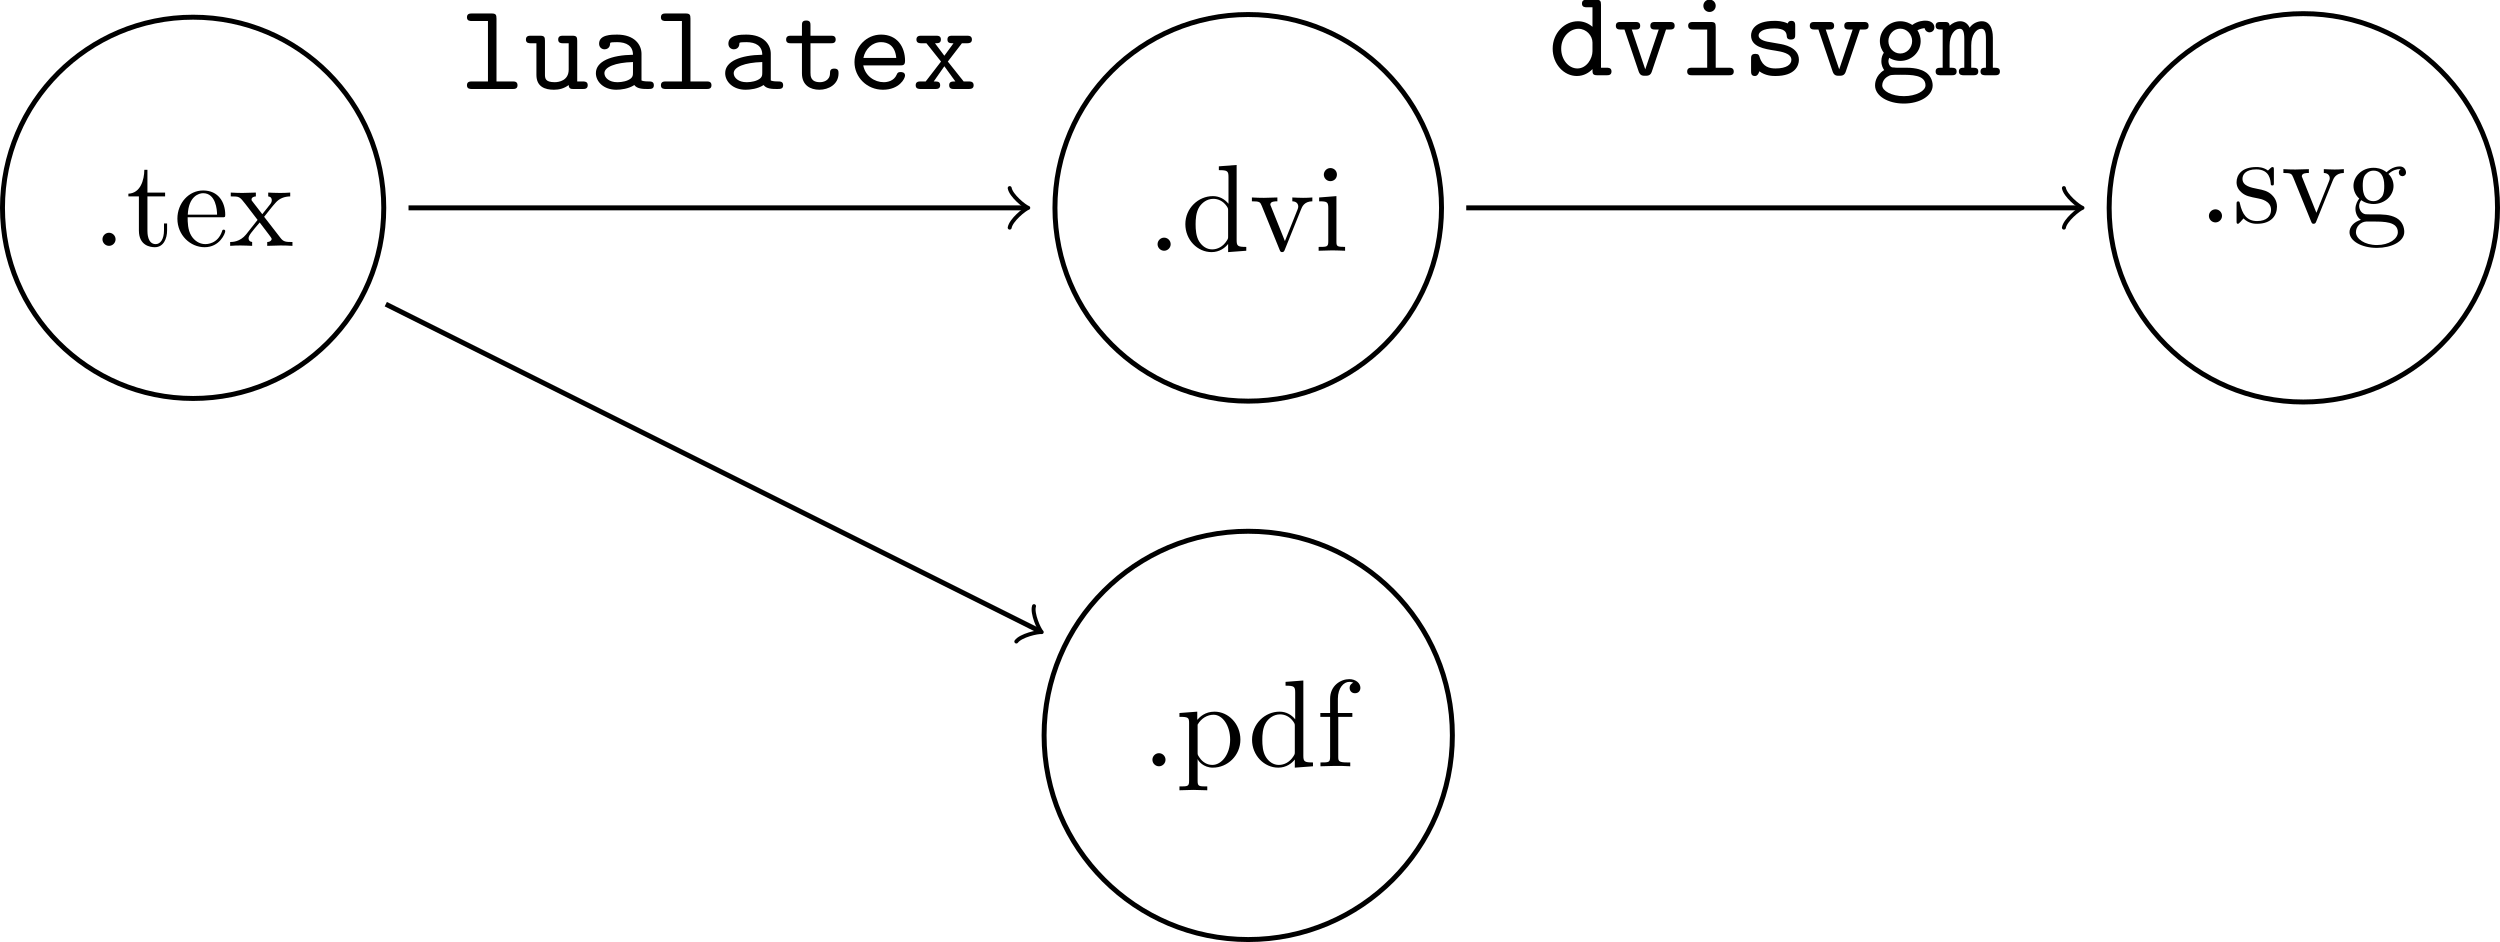 <?xml version='1.0'?>
<!-- This file was generated by dvisvgm 1.6 -->
<svg height='75.925pt' version='1.1' viewBox='-72.001 -65.499 201.498 75.925' width='201.498pt' xmlns='http://www.w3.org/2000/svg' xmlns:xlink='http://www.w3.org/1999/xlink'>
<defs>
<path d='M3.646 -0.319C3.865 -0.01 4.344 0 4.722 0C5.001 0 5.22 0 5.22 -0.309C5.22 -0.608 4.971 -0.608 4.822 -0.608C4.403 -0.608 4.304 -0.658 4.224 -0.687V-2.839C4.224 -3.547 3.686 -4.384 2.252 -4.384C1.823 -4.384 0.807 -4.384 0.807 -3.656C0.807 -3.357 1.016 -3.198 1.255 -3.198C1.405 -3.198 1.684 -3.288 1.694 -3.656C1.694 -3.736 1.704 -3.746 1.903 -3.766C2.042 -3.776 2.172 -3.776 2.262 -3.776C3.019 -3.776 3.537 -3.467 3.537 -2.76C1.773 -2.73 0.548 -2.232 0.548 -1.275C0.548 -0.588 1.176 0.06 2.192 0.06C2.56 0.06 3.178 -0.01 3.646 -0.319ZM3.537 -2.172V-1.335C3.537 -1.106 3.537 -0.897 3.148 -0.717C2.79 -0.548 2.341 -0.548 2.262 -0.548C1.644 -0.548 1.235 -0.887 1.235 -1.275C1.235 -1.763 2.092 -2.132 3.537 -2.172Z' id='g0-97'/>
<path d='M3.567 -0.498C3.567 -0.139 3.567 0 3.965 0H4.692C4.852 0 5.101 0 5.101 -0.309C5.101 -0.608 4.842 -0.608 4.702 -0.608H4.254V-5.679C4.254 -5.988 4.194 -6.087 3.856 -6.087H3.128C2.969 -6.087 2.72 -6.087 2.72 -5.778C2.72 -5.479 2.979 -5.479 3.118 -5.479H3.567V-3.905C3.238 -4.194 2.829 -4.354 2.401 -4.354C1.315 -4.354 0.359 -3.407 0.359 -2.142C0.359 -0.907 1.255 0.06 2.311 0.06C2.869 0.06 3.288 -0.209 3.567 -0.498ZM3.567 -2.64V-1.933C3.567 -1.375 3.118 -0.548 2.351 -0.548C1.644 -0.548 1.046 -1.255 1.046 -2.142C1.046 -3.098 1.743 -3.746 2.441 -3.746C3.078 -3.746 3.567 -3.188 3.567 -2.64Z' id='g0-100'/>
<path d='M4.224 -1.903C4.433 -1.903 4.623 -1.903 4.623 -2.271C4.623 -3.407 3.985 -4.384 2.69 -4.384C1.504 -4.384 0.548 -3.387 0.548 -2.162C0.548 -0.946 1.554 0.06 2.839 0.06C4.154 0.06 4.623 -0.837 4.623 -1.086C4.623 -1.365 4.334 -1.365 4.274 -1.365C4.095 -1.365 4.015 -1.335 3.945 -1.146C3.726 -0.638 3.188 -0.548 2.909 -0.548C2.162 -0.548 1.415 -1.046 1.255 -1.903H4.224ZM1.265 -2.501C1.405 -3.228 1.993 -3.776 2.69 -3.776C3.208 -3.776 3.826 -3.527 3.915 -2.501H1.265Z' id='g0-101'/>
<path d='M2.321 -1.753C1.783 -1.753 1.365 -2.222 1.365 -2.75C1.365 -3.318 1.803 -3.756 2.321 -3.756C2.859 -3.756 3.278 -3.288 3.278 -2.76C3.278 -2.192 2.839 -1.753 2.321 -1.753ZM1.425 -1.405C1.455 -1.385 1.833 -1.156 2.321 -1.156C3.238 -1.156 3.965 -1.873 3.965 -2.76C3.965 -3.059 3.875 -3.347 3.706 -3.626C3.915 -3.746 4.154 -3.786 4.284 -3.796C4.344 -3.527 4.573 -3.457 4.672 -3.457C4.842 -3.457 5.071 -3.577 5.071 -3.865C5.071 -4.095 4.882 -4.403 4.344 -4.403C4.234 -4.403 3.746 -4.394 3.288 -4.055C3.128 -4.164 2.78 -4.354 2.321 -4.354C1.385 -4.354 0.677 -3.606 0.677 -2.76C0.677 -2.331 0.847 -2.002 0.996 -1.813C0.887 -1.654 0.797 -1.435 0.797 -1.136C0.797 -0.787 0.936 -0.538 1.026 -0.418C0.289 0.03 0.289 0.707 0.289 0.817C0.289 1.674 1.335 2.281 2.61 2.281S4.932 1.664 4.932 0.817C4.932 0.448 4.752 -0.05 4.244 -0.319C4.115 -0.389 3.696 -0.608 2.8 -0.608H2.102C2.022 -0.608 1.893 -0.608 1.813 -0.628C1.664 -0.628 1.604 -0.628 1.484 -0.767C1.375 -0.907 1.365 -1.106 1.365 -1.126C1.365 -1.166 1.385 -1.305 1.425 -1.405ZM2.61 1.684C1.614 1.684 0.867 1.255 0.867 0.817C0.867 0.638 0.956 0.319 1.275 0.12C1.524 -0.04 1.614 -0.04 2.341 -0.04C3.228 -0.04 4.354 -0.04 4.354 0.817C4.354 1.255 3.606 1.684 2.61 1.684Z' id='g0-103'/>
<path d='M3.078 -3.885C3.078 -4.194 3.019 -4.294 2.68 -4.294H1.265C1.116 -4.294 0.857 -4.294 0.857 -3.995C0.857 -3.686 1.116 -3.686 1.265 -3.686H2.391V-0.608H1.186C1.026 -0.608 0.777 -0.608 0.777 -0.299C0.777 0 1.036 0 1.186 0H4.125C4.274 0 4.533 0 4.533 -0.299C4.533 -0.608 4.274 -0.608 4.125 -0.608H3.078V-3.885ZM3.078 -5.599C3.078 -5.878 2.859 -6.097 2.58 -6.097S2.082 -5.878 2.082 -5.599S2.301 -5.101 2.58 -5.101S3.078 -5.32 3.078 -5.599Z' id='g0-105'/>
<path d='M2.959 -5.679C2.959 -5.988 2.899 -6.087 2.56 -6.087H0.986C0.827 -6.087 0.578 -6.087 0.578 -5.778C0.578 -5.479 0.837 -5.479 0.976 -5.479H2.271V-0.608H0.986C0.827 -0.608 0.578 -0.608 0.578 -0.299C0.578 0 0.837 0 0.976 0H4.254C4.403 0 4.653 0 4.653 -0.299C4.653 -0.608 4.413 -0.608 4.254 -0.608H2.959V-5.679Z' id='g0-108'/>
<path d='M1.086 -3.995C1.066 -4.294 0.867 -4.294 0.687 -4.294H0.369C0.219 -4.294 -0.04 -4.294 -0.04 -3.995C-0.04 -3.686 0.169 -3.686 0.528 -3.686V-0.608C0.169 -0.608 -0.04 -0.608 -0.04 -0.299C-0.04 0 0.229 0 0.369 0H1.245C1.395 0 1.654 0 1.654 -0.299C1.654 -0.608 1.445 -0.608 1.086 -0.608V-2.391C1.086 -3.278 1.494 -3.746 1.903 -3.746C2.132 -3.746 2.271 -3.577 2.271 -2.929V-0.608C2.082 -0.608 1.833 -0.608 1.833 -0.299C1.833 0 2.102 0 2.242 0H2.989C3.138 0 3.397 0 3.397 -0.299C3.397 -0.608 3.188 -0.608 2.829 -0.608V-2.391C2.829 -3.278 3.238 -3.746 3.646 -3.746C3.875 -3.746 4.015 -3.577 4.015 -2.929V-0.608C3.826 -0.608 3.577 -0.608 3.577 -0.299C3.577 0 3.846 0 3.985 0H4.732C4.882 0 5.141 0 5.141 -0.299C5.141 -0.608 4.932 -0.608 4.573 -0.608V-3.019C4.573 -3.218 4.573 -4.354 3.686 -4.354C3.387 -4.354 2.979 -4.224 2.7 -3.836C2.55 -4.174 2.271 -4.354 1.943 -4.354C1.624 -4.354 1.325 -4.214 1.086 -3.995Z' id='g0-109'/>
<path d='M2.969 -2.54C2.74 -2.58 2.54 -2.61 2.291 -2.66C2.002 -2.7 1.325 -2.819 1.325 -3.208C1.325 -3.467 1.644 -3.776 2.59 -3.776C3.417 -3.776 3.557 -3.477 3.587 -3.218C3.597 -3.049 3.616 -2.879 3.925 -2.879C4.274 -2.879 4.274 -3.088 4.274 -3.288V-3.975C4.274 -4.135 4.274 -4.384 3.975 -4.384C3.736 -4.384 3.696 -4.244 3.676 -4.174C3.238 -4.384 2.8 -4.384 2.61 -4.384C0.946 -4.384 0.717 -3.567 0.717 -3.208C0.717 -2.291 1.763 -2.122 2.68 -1.983C3.168 -1.903 3.965 -1.773 3.965 -1.245C3.965 -0.877 3.597 -0.548 2.69 -0.548C2.222 -0.548 1.664 -0.658 1.415 -1.435C1.365 -1.614 1.325 -1.724 1.066 -1.724C0.717 -1.724 0.717 -1.514 0.717 -1.315V-0.349C0.717 -0.189 0.717 0.06 1.016 0.06C1.106 0.06 1.265 0.05 1.385 -0.319C1.873 0.04 2.401 0.06 2.68 0.06C4.254 0.06 4.573 -0.767 4.573 -1.245C4.573 -2.281 3.288 -2.491 2.969 -2.54Z' id='g0-115'/>
<path d='M2.212 -3.686H3.846C3.995 -3.686 4.244 -3.686 4.244 -3.985C4.244 -4.294 4.005 -4.294 3.846 -4.294H2.212V-5.111C2.212 -5.3 2.212 -5.519 1.873 -5.519C1.524 -5.519 1.524 -5.31 1.524 -5.111V-4.294H0.658C0.498 -4.294 0.249 -4.294 0.249 -3.985C0.249 -3.686 0.498 -3.686 0.648 -3.686H1.524V-1.255C1.524 -0.299 2.202 0.06 2.929 0.06C3.666 0.06 4.473 -0.369 4.473 -1.255C4.473 -1.435 4.473 -1.644 4.125 -1.644C3.796 -1.644 3.786 -1.435 3.786 -1.265C3.776 -0.648 3.208 -0.548 2.979 -0.548C2.212 -0.548 2.212 -1.066 2.212 -1.315V-3.686Z' id='g0-116'/>
<path d='M3.567 -0.319C3.577 0 3.786 0 3.965 0H4.692C4.852 0 5.101 0 5.101 -0.309C5.101 -0.608 4.842 -0.608 4.702 -0.608H4.254V-3.885C4.254 -4.194 4.194 -4.294 3.856 -4.294H3.128C2.969 -4.294 2.72 -4.294 2.72 -3.985C2.72 -3.686 2.979 -3.686 3.118 -3.686H3.567V-1.564C3.567 -0.667 2.76 -0.548 2.441 -0.548C1.654 -0.548 1.654 -0.877 1.654 -1.196V-3.885C1.654 -4.194 1.594 -4.294 1.255 -4.294H0.528C0.369 -4.294 0.12 -4.294 0.12 -3.985C0.12 -3.686 0.379 -3.686 0.518 -3.686H0.966V-1.136C0.966 -0.179 1.654 0.06 2.381 0.06C2.79 0.06 3.198 -0.04 3.567 -0.319Z' id='g0-117'/>
<path d='M4.284 -3.686H4.583C4.732 -3.686 4.981 -3.686 4.981 -3.985C4.981 -4.294 4.742 -4.294 4.583 -4.294H3.417C3.268 -4.294 3.019 -4.294 3.019 -3.995C3.019 -3.686 3.258 -3.686 3.417 -3.686H3.696L2.61 -0.478L1.524 -3.686H1.803C1.953 -3.686 2.202 -3.686 2.202 -3.985C2.202 -4.294 1.963 -4.294 1.803 -4.294H0.638C0.478 -4.294 0.239 -4.294 0.239 -3.985C0.239 -3.686 0.488 -3.686 0.638 -3.686H0.936L2.082 -0.299C2.202 0.04 2.401 0.04 2.61 0.04C2.8 0.04 3.029 0.04 3.138 -0.289L4.284 -3.686Z' id='g0-118'/>
<path d='M2.859 -2.212L3.995 -3.686H4.394C4.533 -3.686 4.802 -3.686 4.802 -3.985C4.802 -4.294 4.543 -4.294 4.394 -4.294H3.228C3.078 -4.294 2.829 -4.294 2.829 -3.995C2.829 -3.686 3.049 -3.686 3.318 -3.686L2.58 -2.68L1.823 -3.686C2.082 -3.686 2.301 -3.686 2.301 -3.995C2.301 -4.294 2.052 -4.294 1.903 -4.294H0.737C0.588 -4.294 0.329 -4.294 0.329 -3.985C0.329 -3.686 0.598 -3.686 0.737 -3.686H1.136L2.311 -2.212L1.076 -0.608H0.677C0.528 -0.608 0.269 -0.608 0.269 -0.299C0.269 0 0.538 0 0.677 0H1.843C1.993 0 2.242 0 2.242 -0.299C2.242 -0.608 2.032 -0.608 1.724 -0.608L2.58 -1.833L3.467 -0.608C3.188 -0.608 2.969 -0.608 2.969 -0.299C2.969 0 3.218 0 3.367 0H4.533C4.672 0 4.941 0 4.941 -0.299C4.941 -0.608 4.682 -0.608 4.533 -0.608H4.135L2.859 -2.212Z' id='g0-120'/>
<path d='M1.913 -0.528C1.913 -0.817 1.674 -1.056 1.385 -1.056S0.857 -0.817 0.857 -0.528S1.096 0 1.385 0S1.913 -0.239 1.913 -0.528Z' id='g1-46'/>
<path d='M3.786 -0.548V0.11L5.25 0V-0.309C4.553 -0.309 4.473 -0.379 4.473 -0.867V-6.914L3.039 -6.804V-6.496C3.736 -6.496 3.816 -6.426 3.816 -5.938V-3.786C3.527 -4.144 3.098 -4.403 2.56 -4.403C1.385 -4.403 0.339 -3.427 0.339 -2.142C0.339 -0.877 1.315 0.11 2.451 0.11C3.088 0.11 3.537 -0.229 3.786 -0.548ZM3.786 -3.218V-1.176C3.786 -0.996 3.786 -0.976 3.676 -0.807C3.377 -0.329 2.929 -0.11 2.501 -0.11C2.052 -0.11 1.694 -0.369 1.455 -0.747C1.196 -1.156 1.166 -1.724 1.166 -2.132C1.166 -2.501 1.186 -3.098 1.474 -3.547C1.684 -3.856 2.062 -4.184 2.6 -4.184C2.949 -4.184 3.367 -4.035 3.676 -3.587C3.786 -3.417 3.786 -3.397 3.786 -3.218Z' id='g1-100'/>
<path d='M1.116 -2.511C1.176 -3.995 2.012 -4.244 2.351 -4.244C3.377 -4.244 3.477 -2.899 3.477 -2.511H1.116ZM1.106 -2.301H3.885C4.105 -2.301 4.135 -2.301 4.135 -2.511C4.135 -3.497 3.597 -4.463 2.351 -4.463C1.196 -4.463 0.279 -3.437 0.279 -2.192C0.279 -0.857 1.325 0.11 2.471 0.11C3.686 0.11 4.135 -0.996 4.135 -1.186C4.135 -1.285 4.055 -1.305 4.005 -1.305C3.915 -1.305 3.895 -1.245 3.875 -1.166C3.527 -0.139 2.63 -0.139 2.531 -0.139C2.032 -0.139 1.634 -0.438 1.405 -0.807C1.106 -1.285 1.106 -1.943 1.106 -2.301Z' id='g1-101'/>
<path d='M1.743 -4.294V-5.45C1.743 -6.326 2.222 -6.804 2.66 -6.804C2.69 -6.804 2.839 -6.804 2.989 -6.735C2.869 -6.695 2.69 -6.565 2.69 -6.316C2.69 -6.087 2.849 -5.888 3.118 -5.888C3.407 -5.888 3.557 -6.087 3.557 -6.326C3.557 -6.695 3.188 -7.024 2.66 -7.024C1.963 -7.024 1.116 -6.496 1.116 -5.44V-4.294H0.329V-3.985H1.116V-0.757C1.116 -0.309 1.006 -0.309 0.339 -0.309V0C0.727 -0.01 1.196 -0.03 1.474 -0.03C1.873 -0.03 2.341 -0.03 2.74 0V-0.309H2.531C1.793 -0.309 1.773 -0.418 1.773 -0.777V-3.985H2.909V-4.294H1.743Z' id='g1-102'/>
<path d='M2.212 -1.714C1.345 -1.714 1.345 -2.71 1.345 -2.939C1.345 -3.208 1.355 -3.527 1.504 -3.776C1.584 -3.895 1.813 -4.174 2.212 -4.174C3.078 -4.174 3.078 -3.178 3.078 -2.949C3.078 -2.68 3.068 -2.361 2.919 -2.112C2.839 -1.993 2.61 -1.714 2.212 -1.714ZM1.056 -1.325C1.056 -1.365 1.056 -1.594 1.225 -1.793C1.614 -1.514 2.022 -1.484 2.212 -1.484C3.138 -1.484 3.826 -2.172 3.826 -2.939C3.826 -3.308 3.666 -3.676 3.417 -3.905C3.776 -4.244 4.135 -4.294 4.314 -4.294C4.334 -4.294 4.384 -4.294 4.413 -4.284C4.304 -4.244 4.254 -4.135 4.254 -4.015C4.254 -3.846 4.384 -3.726 4.543 -3.726C4.643 -3.726 4.832 -3.796 4.832 -4.025C4.832 -4.194 4.712 -4.513 4.324 -4.513C4.125 -4.513 3.686 -4.453 3.268 -4.045C2.849 -4.374 2.431 -4.403 2.212 -4.403C1.285 -4.403 0.598 -3.716 0.598 -2.949C0.598 -2.511 0.817 -2.132 1.066 -1.923C0.936 -1.773 0.757 -1.445 0.757 -1.096C0.757 -0.787 0.887 -0.408 1.196 -0.209C0.598 -0.04 0.279 0.389 0.279 0.787C0.279 1.504 1.265 2.052 2.481 2.052C3.656 2.052 4.692 1.544 4.692 0.767C4.692 0.418 4.553 -0.09 4.045 -0.369C3.517 -0.648 2.939 -0.648 2.331 -0.648C2.082 -0.648 1.654 -0.648 1.584 -0.658C1.265 -0.697 1.056 -1.006 1.056 -1.325ZM2.491 1.823C1.484 1.823 0.797 1.315 0.797 0.787C0.797 0.329 1.176 -0.04 1.614 -0.07H2.202C3.059 -0.07 4.174 -0.07 4.174 0.787C4.174 1.325 3.467 1.823 2.491 1.823Z' id='g1-103'/>
<path d='M1.763 -4.403L0.369 -4.294V-3.985C1.016 -3.985 1.106 -3.925 1.106 -3.437V-0.757C1.106 -0.309 0.996 -0.309 0.329 -0.309V0C0.648 -0.01 1.186 -0.03 1.425 -0.03C1.773 -0.03 2.122 -0.01 2.461 0V-0.309C1.803 -0.309 1.763 -0.359 1.763 -0.747V-4.403ZM1.803 -6.137C1.803 -6.456 1.554 -6.665 1.275 -6.665C0.966 -6.665 0.747 -6.396 0.747 -6.137C0.747 -5.868 0.966 -5.609 1.275 -5.609C1.554 -5.609 1.803 -5.818 1.803 -6.137Z' id='g1-105'/>
<path d='M1.714 -3.746V-4.403L0.279 -4.294V-3.985C0.986 -3.985 1.056 -3.925 1.056 -3.487V1.176C1.056 1.624 0.946 1.624 0.279 1.624V1.933C0.618 1.923 1.136 1.903 1.395 1.903C1.664 1.903 2.172 1.923 2.521 1.933V1.624C1.853 1.624 1.743 1.624 1.743 1.176V-0.498V-0.588C1.793 -0.428 2.212 0.11 2.969 0.11C4.154 0.11 5.191 -0.867 5.191 -2.152C5.191 -3.417 4.224 -4.403 3.108 -4.403C2.331 -4.403 1.913 -3.965 1.714 -3.746ZM1.743 -1.136V-3.357C2.032 -3.865 2.521 -4.154 3.029 -4.154C3.756 -4.154 4.364 -3.278 4.364 -2.152C4.364 -0.946 3.666 -0.11 2.929 -0.11C2.531 -0.11 2.152 -0.309 1.883 -0.717C1.743 -0.927 1.743 -0.936 1.743 -1.136Z' id='g1-112'/>
<path d='M2.072 -1.933C2.291 -1.893 3.108 -1.734 3.108 -1.016C3.108 -0.508 2.76 -0.11 1.983 -0.11C1.146 -0.11 0.787 -0.677 0.598 -1.524C0.568 -1.654 0.558 -1.694 0.458 -1.694C0.329 -1.694 0.329 -1.624 0.329 -1.445V-0.13C0.329 0.04 0.329 0.11 0.438 0.11C0.488 0.11 0.498 0.1 0.687 -0.09C0.707 -0.11 0.707 -0.13 0.887 -0.319C1.325 0.1 1.773 0.11 1.983 0.11C3.128 0.11 3.587 -0.558 3.587 -1.275C3.587 -1.803 3.288 -2.102 3.168 -2.222C2.839 -2.54 2.451 -2.62 2.032 -2.7C1.474 -2.809 0.807 -2.939 0.807 -3.517C0.807 -3.865 1.066 -4.274 1.923 -4.274C3.019 -4.274 3.068 -3.377 3.088 -3.068C3.098 -2.979 3.188 -2.979 3.208 -2.979C3.337 -2.979 3.337 -3.029 3.337 -3.218V-4.224C3.337 -4.394 3.337 -4.463 3.228 -4.463C3.178 -4.463 3.158 -4.463 3.029 -4.344C2.999 -4.304 2.899 -4.214 2.859 -4.184C2.481 -4.463 2.072 -4.463 1.923 -4.463C0.707 -4.463 0.329 -3.796 0.329 -3.238C0.329 -2.889 0.488 -2.61 0.757 -2.391C1.076 -2.132 1.355 -2.072 2.072 -1.933Z' id='g1-115'/>
<path d='M1.724 -3.985H3.148V-4.294H1.724V-6.127H1.474C1.465 -5.31 1.166 -4.244 0.189 -4.204V-3.985H1.036V-1.235C1.036 -0.01 1.963 0.11 2.321 0.11C3.029 0.11 3.308 -0.598 3.308 -1.235V-1.803H3.059V-1.255C3.059 -0.518 2.76 -0.139 2.391 -0.139C1.724 -0.139 1.724 -1.046 1.724 -1.215V-3.985Z' id='g1-116'/>
<path d='M4.144 -3.318C4.234 -3.547 4.403 -3.975 5.061 -3.985V-4.294C4.832 -4.274 4.543 -4.264 4.314 -4.264C4.075 -4.264 3.616 -4.284 3.447 -4.294V-3.985C3.816 -3.975 3.925 -3.746 3.925 -3.557C3.925 -3.467 3.905 -3.427 3.865 -3.318L2.849 -0.777L1.734 -3.557C1.674 -3.686 1.674 -3.706 1.674 -3.726C1.674 -3.985 2.062 -3.985 2.242 -3.985V-4.294C1.943 -4.284 1.385 -4.264 1.156 -4.264C0.887 -4.264 0.488 -4.274 0.189 -4.294V-3.985C0.817 -3.985 0.857 -3.925 0.986 -3.616L2.421 -0.08C2.481 0.06 2.501 0.11 2.63 0.11S2.8 0.02 2.839 -0.08L4.144 -3.318Z' id='g1-118'/>
<path d='M2.859 -2.341C3.158 -2.72 3.537 -3.208 3.776 -3.467C4.085 -3.826 4.493 -3.975 4.961 -3.985V-4.294C4.702 -4.274 4.403 -4.264 4.144 -4.264C3.846 -4.264 3.318 -4.284 3.188 -4.294V-3.985C3.397 -3.965 3.477 -3.836 3.477 -3.676S3.377 -3.387 3.328 -3.328L2.71 -2.55L1.933 -3.557C1.843 -3.656 1.843 -3.676 1.843 -3.736C1.843 -3.885 1.993 -3.975 2.192 -3.985V-4.294C1.933 -4.284 1.275 -4.264 1.116 -4.264C0.907 -4.264 0.438 -4.274 0.169 -4.294V-3.985C0.867 -3.985 0.877 -3.975 1.345 -3.377L2.331 -2.092L1.395 -0.907C0.917 -0.329 0.329 -0.309 0.12 -0.309V0C0.379 -0.02 0.687 -0.03 0.946 -0.03C1.235 -0.03 1.654 -0.01 1.893 0V-0.309C1.674 -0.339 1.604 -0.468 1.604 -0.618C1.604 -0.837 1.893 -1.166 2.501 -1.883L3.258 -0.887C3.337 -0.777 3.467 -0.618 3.467 -0.558C3.467 -0.468 3.377 -0.319 3.108 -0.309V0C3.407 -0.01 3.965 -0.03 4.184 -0.03C4.453 -0.03 4.842 -0.02 5.141 0V-0.309C4.603 -0.309 4.423 -0.329 4.194 -0.618L2.859 -2.341Z' id='g1-120'/>
</defs>
<g id='page1'>
<path d='M-39.074 -48.746H10.574' fill='none' stroke='#000000' stroke-miterlimit='10.037' stroke-width='0.4'/>
<path d='M9.379 -50.34C9.48 -49.742 10.574 -48.848 10.875 -48.746C10.574 -48.648 9.48 -47.75 9.379 -47.152' fill='none' stroke='#000000' stroke-linecap='round' stroke-linejoin='round' stroke-miterlimit='10.037' stroke-width='0.32'/>
<g transform='matrix(1 0 0 1 21.492 -9.578)'>
<use x='-56.435' xlink:href='#g0-108' y='-48.748'/>
<use x='-51.224' xlink:href='#g0-117' y='-48.748'/>
<use x='-46.013' xlink:href='#g0-97' y='-48.748'/>
<use x='-40.802' xlink:href='#g0-108' y='-48.748'/>
<use x='-35.592' xlink:href='#g0-97' y='-48.748'/>
<use x='-30.381' xlink:href='#g0-116' y='-48.748'/>
<use x='-25.17' xlink:href='#g0-101' y='-48.748'/>
<use x='-19.959' xlink:href='#g0-120' y='-48.748'/>
</g>
<path d='M46.176 -48.746H95.543' fill='none' stroke='#000000' stroke-miterlimit='10.037' stroke-width='0.4'/>
<path d='M94.348 -50.34C94.449 -49.742 95.543 -48.848 95.844 -48.746C95.543 -48.648 94.449 -47.75 94.348 -47.152' fill='none' stroke='#000000' stroke-linecap='round' stroke-linejoin='round' stroke-miterlimit='10.037' stroke-width='0.32'/>
<g transform='matrix(1 0 0 1 109.219 -10.685)'>
<use x='-56.435' xlink:href='#g0-100' y='-48.748'/>
<use x='-51.224' xlink:href='#g0-118' y='-48.748'/>
<use x='-46.013' xlink:href='#g0-105' y='-48.748'/>
<use x='-40.802' xlink:href='#g0-115' y='-48.748'/>
<use x='-35.592' xlink:href='#g0-118' y='-48.748'/>
<use x='-30.381' xlink:href='#g0-103' y='-48.748'/>
<use x='-25.17' xlink:href='#g0-109' y='-48.748'/>
</g>
<path d='M-40.906 -40.984L11.695 -14.684' fill='none' stroke='#000000' stroke-miterlimit='10.037' stroke-width='0.4'/>
<path d='M11.34 -16.645C11.16 -16.062 11.738 -14.773 11.961 -14.551C11.648 -14.594 10.27 -14.281 9.914 -13.793' fill='none' stroke='#000000' stroke-linecap='round' stroke-linejoin='round' stroke-miterlimit='10.037' stroke-width='0.32'/>
<path d='M-41.07 -48.746C-41.07 -57.234 -47.949 -64.113 -56.434 -64.113C-64.922 -64.113 -71.801 -57.234 -71.801 -48.746C-71.801 -40.262 -64.922 -33.383 -56.434 -33.383C-47.949 -33.383 -41.07 -40.262 -41.07 -48.746ZM-56.434 -48.746' fill='none' stroke='#000000' stroke-miterlimit='10.037' stroke-width='0.4'/>
<g transform='matrix(1 0 0 1 -8.164 3.064)'>
<use x='-56.435' xlink:href='#g1-46' y='-48.748'/>
<use x='-53.678' xlink:href='#g1-116' y='-48.748'/>
<use x='-49.818' xlink:href='#g1-101' y='-48.748'/>
<use x='-45.407' xlink:href='#g1-120' y='-48.748'/>
</g>
<path d='M44.184 -48.746C44.184 -57.352 37.211 -64.328 28.605 -64.328C20 -64.328 13.027 -57.352 13.027 -48.746C13.027 -40.145 20 -33.168 28.605 -33.168C37.211 -33.168 44.184 -40.145 44.184 -48.746ZM28.605 -48.746' fill='none' stroke='#000000' stroke-miterlimit='10.037' stroke-width='0.4'/>
<g transform='matrix(1 0 0 1 76.876 3.459)'>
<use x='-56.435' xlink:href='#g1-46' y='-48.748'/>
<use x='-53.678' xlink:href='#g1-100' y='-48.748'/>
<use x='-48.164' xlink:href='#g1-118' y='-48.748'/>
<use x='-42.925' xlink:href='#g1-105' y='-48.748'/>
</g>
<path d='M129.297 -48.746C129.297 -57.391 122.289 -64.398 113.644 -64.398C105.004 -64.398 97.996 -57.391 97.996 -48.746C97.996 -40.105 105.004 -33.098 113.644 -33.098C122.289 -33.098 129.297 -40.105 129.297 -48.746ZM113.644 -48.746' fill='none' stroke='#000000' stroke-miterlimit='10.037' stroke-width='0.4'/>
<g transform='matrix(1 0 0 1 161.613 1.176)'>
<use x='-56.435' xlink:href='#g1-46' y='-48.748'/>
<use x='-53.678' xlink:href='#g1-115' y='-48.748'/>
<use x='-49.763' xlink:href='#g1-118' y='-48.748'/>
<use x='-44.524' xlink:href='#g1-103' y='-48.748'/>
</g>
<path d='M45.059 -6.227C45.059 -15.312 37.691 -22.68 28.605 -22.68C19.52 -22.68 12.152 -15.312 12.152 -6.227C12.152 2.859 19.52 10.227 28.605 10.227C37.691 10.227 45.059 2.859 45.059 -6.227ZM28.605 -6.227' fill='none' stroke='#000000' stroke-miterlimit='10.037' stroke-width='0.4'/>
<g transform='matrix(1 0 0 1 76.461 45.011)'>
<use x='-56.435' xlink:href='#g1-46' y='-48.748'/>
<use x='-53.678' xlink:href='#g1-112' y='-48.748'/>
<use x='-47.887' xlink:href='#g1-100' y='-48.748'/>
<use x='-42.373' xlink:href='#g1-102' y='-48.748'/>
</g>
</g>
</svg>
